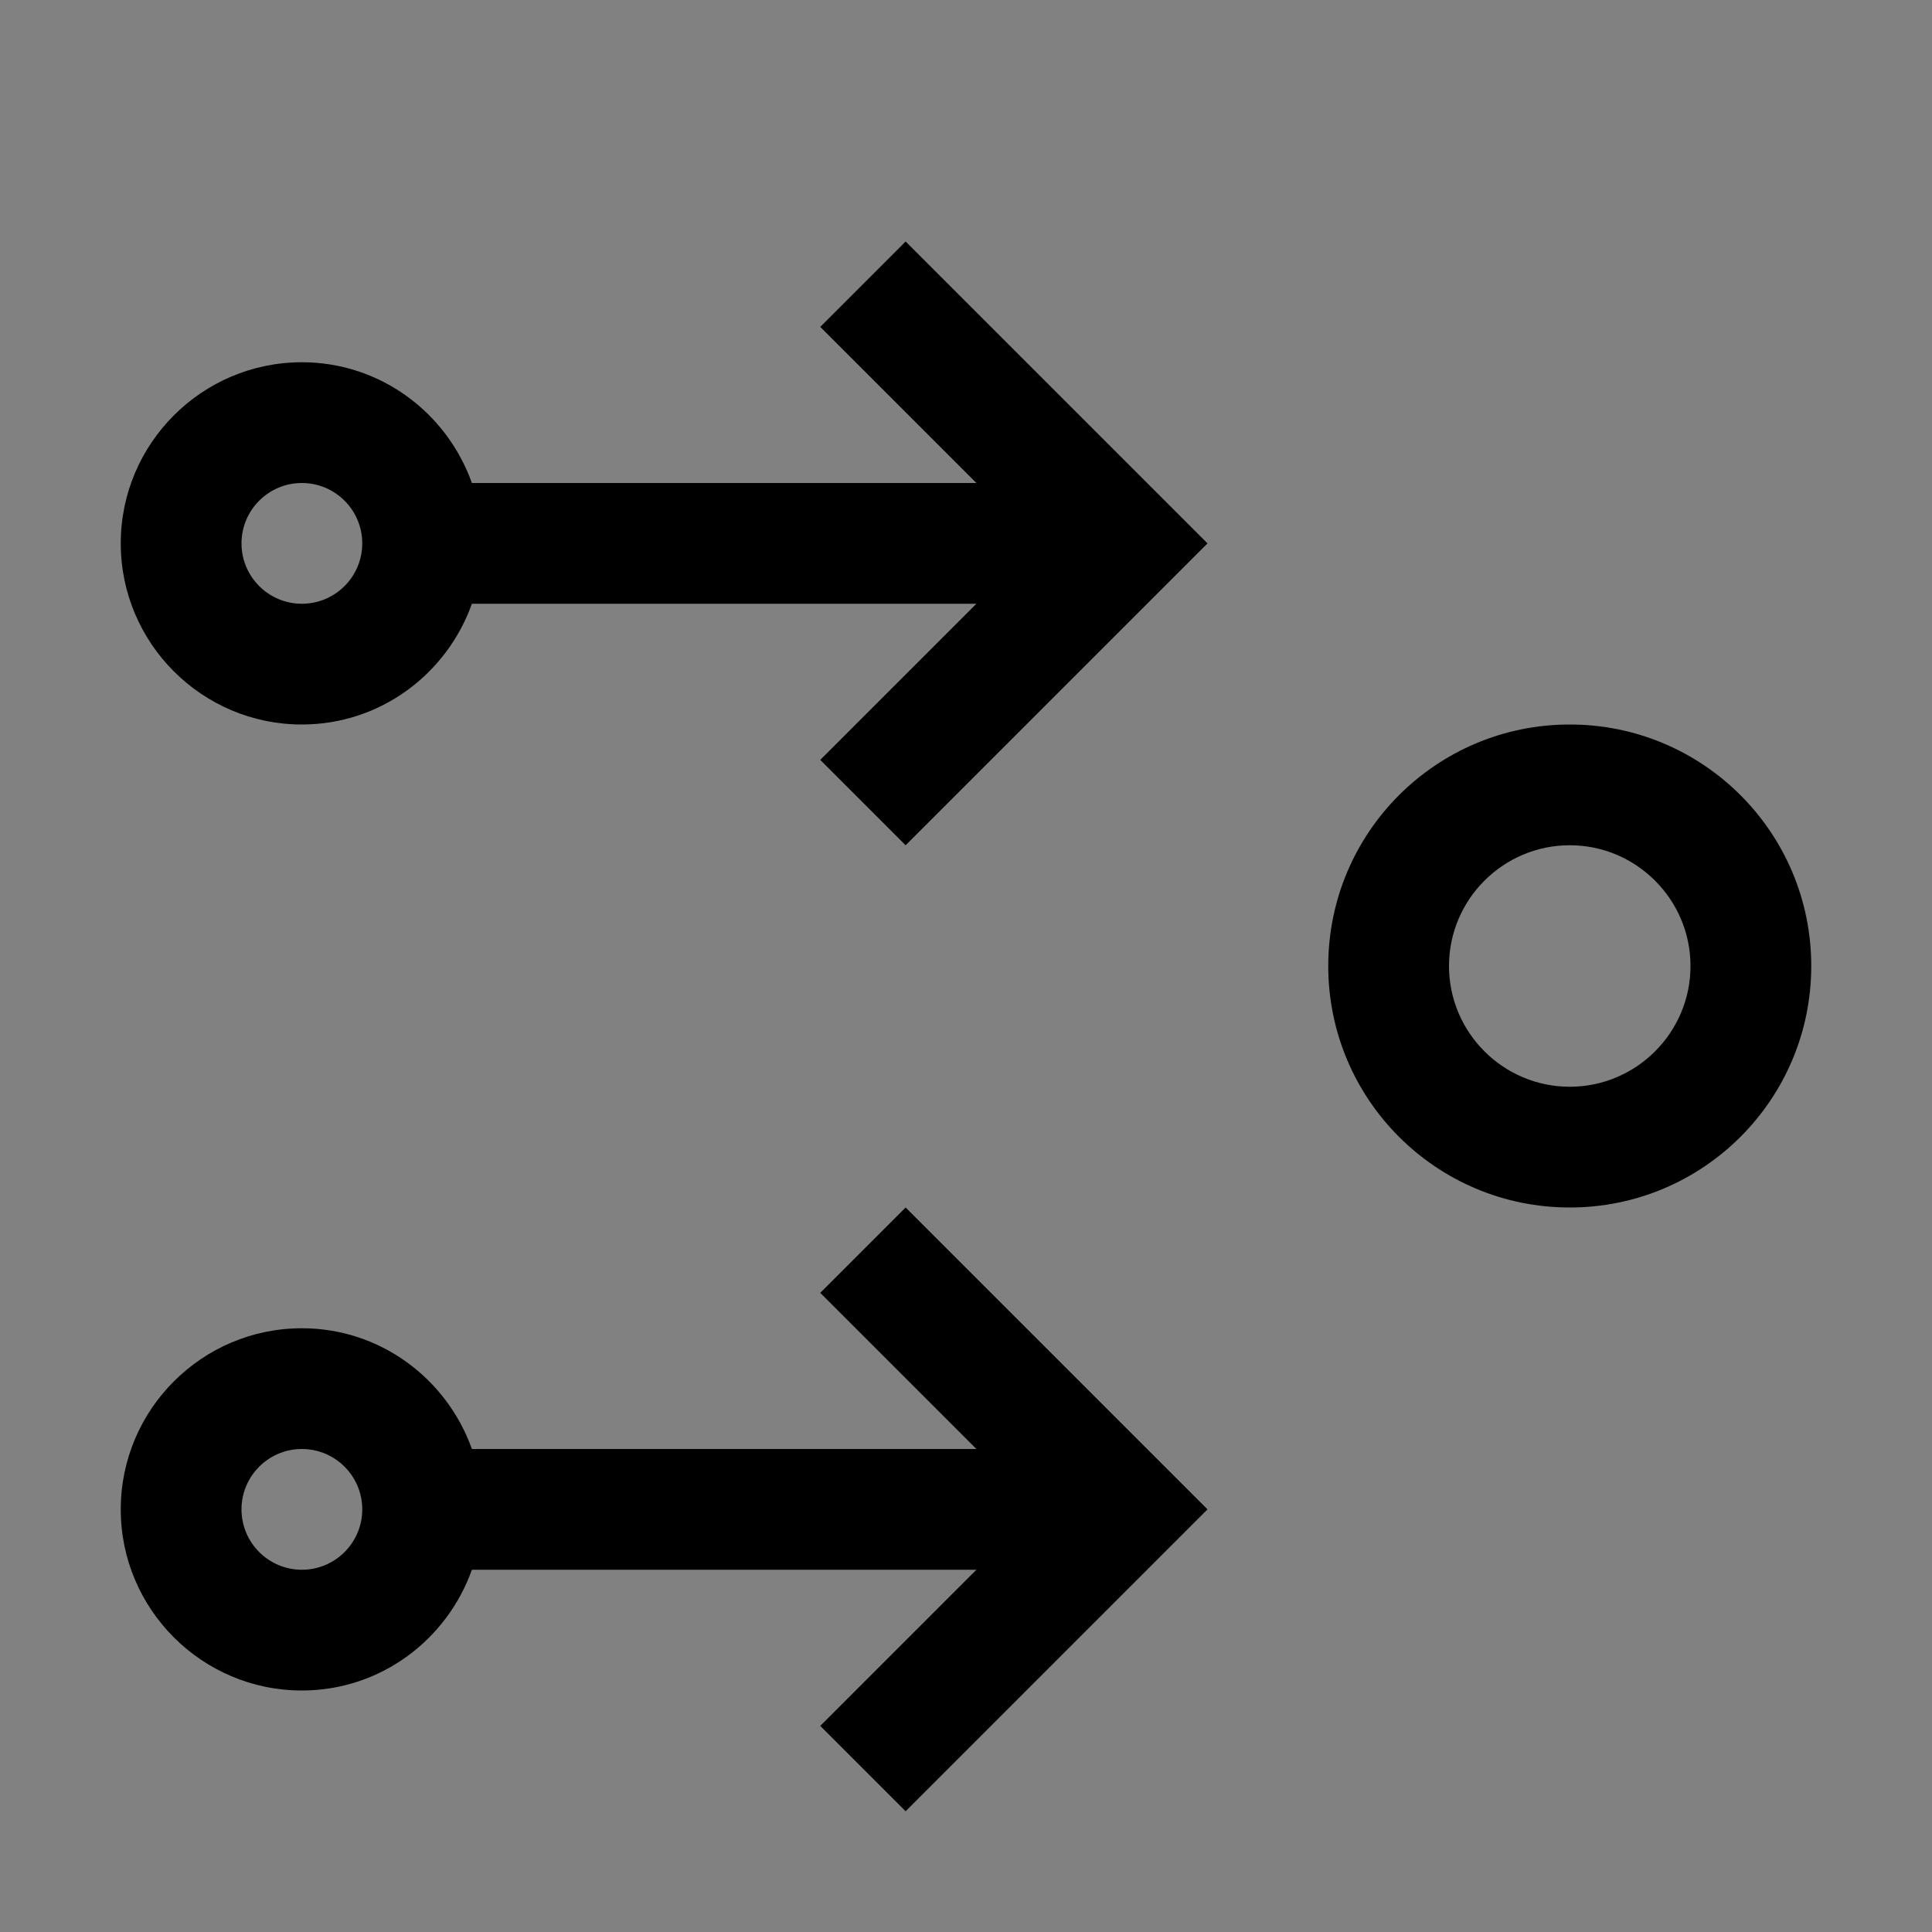 <svg viewBox="0 0 16 16" fill="none" xmlns="http://www.w3.org/2000/svg">
<rect x="0" y="0" width="16" height="16" fill="#808080" stroke="none"/>
<rect width="16" height="16" fill="white" fill-opacity="0.01" style="mix-blend-mode:multiply"/>
<path d="M13 6C11.895 6 11 6.895 11 8C11 9.105 11.895 10 13 10C14.105 10 15 9.105 15 8C15 6.895 14.105 6 13 6ZM13 9C12.449 9 12 8.551 12 8C12 7.449 12.449 7 13 7C13.551 7 14 7.449 14 8C14 8.551 13.551 9 13 9Z" fill="currentColor"/>
<path d="M7.5 10L6.793 10.707L8.086 12H3.908C3.701 11.419 3.151 11 2.5 11C1.673 11 1 11.673 1 12.5C1 13.327 1.673 14 2.5 14C3.151 14 3.701 13.581 3.908 13H8.086L6.793 14.293L7.5 15L10 12.5L7.5 10ZM2.5 13C2.224 13 2 12.776 2 12.5C2 12.224 2.224 12 2.5 12C2.776 12 3 12.224 3 12.5C3 12.776 2.776 13 2.5 13Z" fill="currentColor"/>
<path d="M7.5 2L6.793 2.707L8.086 4H3.908C3.701 3.419 3.151 3 2.5 3C1.673 3 1 3.673 1 4.5C1 5.327 1.673 6 2.5 6C3.151 6 3.701 5.581 3.908 5H8.086L6.793 6.293L7.5 7L10 4.5L7.5 2ZM2.5 5C2.224 5 2 4.776 2 4.5C2 4.224 2.224 4 2.5 4C2.776 4 3 4.224 3 4.5C3 4.776 2.776 5 2.5 5Z" fill="currentColor"/>
</svg>
